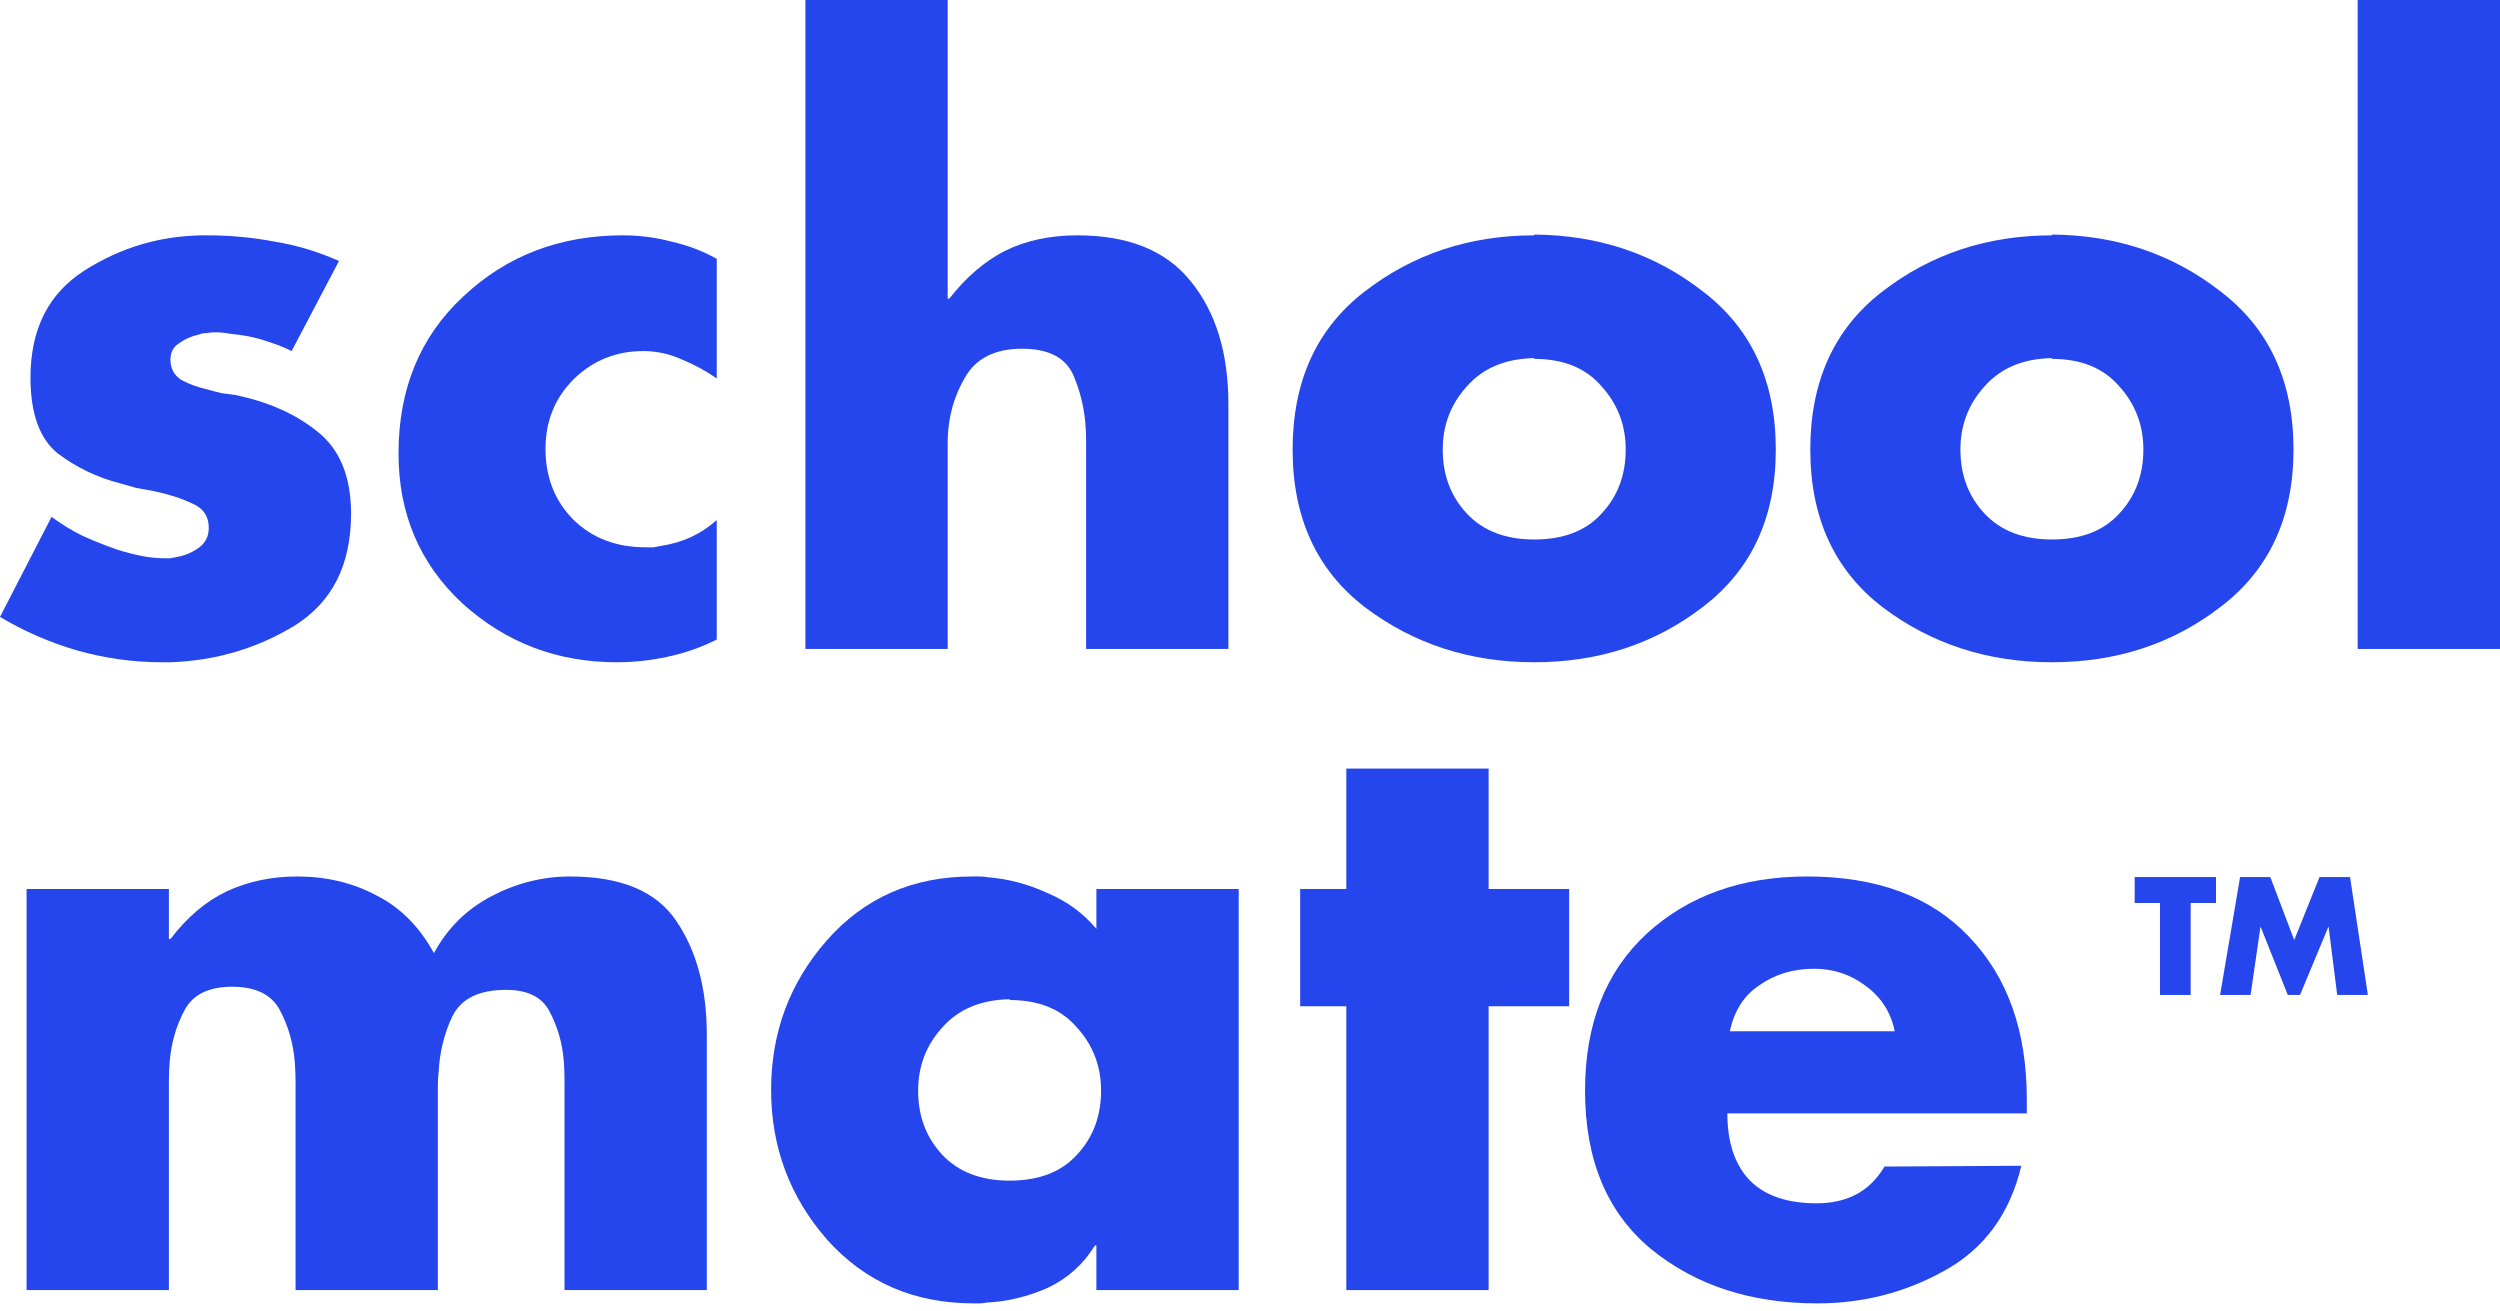 <svg width="103" height="54" viewBox="0 0 103 54" fill="none" xmlns="http://www.w3.org/2000/svg">
<path d="M90.255 37.203V40.992H88.992V37.203H87.949V36.134H91.299V37.203H90.255Z" fill="#2545ED"/>
<path d="M91.468 40.992L92.292 36.134H93.536L94.522 38.73L95.565 36.134H96.822L97.556 40.992H96.293L95.939 38.195H95.926L94.76 40.992H94.257L93.143 38.195H93.13L92.724 40.992H91.468Z" fill="#2545ED"/>
<path d="M13.98 10.727L12.015 14.464C11.758 14.335 11.468 14.217 11.146 14.109C10.845 14.002 10.534 13.916 10.212 13.852C9.975 13.809 9.739 13.777 9.503 13.755C9.288 13.712 9.073 13.691 8.859 13.691C8.751 13.691 8.633 13.701 8.504 13.723C8.397 13.723 8.29 13.744 8.182 13.787C7.881 13.852 7.613 13.97 7.377 14.142C7.141 14.292 7.022 14.517 7.022 14.818C7.022 15.183 7.173 15.462 7.473 15.656C7.796 15.827 8.15 15.956 8.537 16.042C8.751 16.107 8.955 16.16 9.149 16.203C9.342 16.225 9.514 16.246 9.664 16.268C11.038 16.547 12.177 17.052 13.079 17.782C14.002 18.512 14.464 19.639 14.464 21.164C14.464 23.269 13.691 24.804 12.144 25.771C10.598 26.715 8.891 27.22 7.022 27.285C6.958 27.285 6.894 27.285 6.829 27.285C6.786 27.285 6.733 27.285 6.668 27.285C5.487 27.285 4.327 27.123 3.189 26.801C2.072 26.479 1.009 26.017 0 25.416L2.126 21.293C2.491 21.572 2.91 21.83 3.382 22.066C3.855 22.281 4.338 22.474 4.832 22.646C5.176 22.753 5.508 22.839 5.831 22.904C6.153 22.968 6.464 23 6.765 23C6.851 23 6.937 23 7.022 23C7.13 22.979 7.237 22.957 7.345 22.936C7.667 22.871 7.957 22.742 8.214 22.549C8.472 22.356 8.601 22.087 8.601 21.744C8.601 21.271 8.375 20.939 7.924 20.745C7.473 20.531 6.937 20.359 6.314 20.23C6.078 20.187 5.841 20.144 5.605 20.101C5.39 20.037 5.165 19.972 4.929 19.908C4.005 19.672 3.157 19.264 2.384 18.684C1.632 18.082 1.256 17.041 1.256 15.559C1.256 13.562 1.997 12.091 3.479 11.146C4.961 10.201 6.582 9.718 8.343 9.696C8.386 9.696 8.418 9.696 8.44 9.696C8.483 9.696 8.515 9.696 8.537 9.696C9.481 9.696 10.405 9.782 11.307 9.954C12.23 10.104 13.121 10.373 13.98 10.759V10.727Z" fill="#2545ED"/>
<path d="M29.53 10.63V15.591C29.1 15.29 28.628 15.033 28.112 14.818C27.597 14.582 27.06 14.464 26.502 14.464C25.385 14.464 24.429 14.85 23.635 15.623C22.862 16.396 22.475 17.352 22.475 18.49C22.475 19.672 22.862 20.649 23.635 21.422C24.408 22.173 25.396 22.549 26.598 22.549C26.706 22.549 26.813 22.549 26.92 22.549C27.049 22.528 27.167 22.506 27.275 22.485C27.683 22.42 28.08 22.302 28.467 22.131C28.875 21.937 29.229 21.701 29.53 21.422V26.35C28.885 26.672 28.209 26.909 27.5 27.059C26.813 27.209 26.115 27.285 25.406 27.285C22.958 27.285 20.843 26.479 19.06 24.869C17.299 23.236 16.419 21.175 16.419 18.684C16.419 16.021 17.31 13.862 19.093 12.209C20.875 10.534 23.066 9.696 25.664 9.696C26.351 9.696 27.017 9.782 27.661 9.954C28.327 10.104 28.95 10.34 29.53 10.663V10.63Z" fill="#2545ED"/>
<path d="M33.183 0H39.045V12.305H39.11C39.797 11.425 40.559 10.77 41.397 10.34C42.256 9.911 43.255 9.696 44.393 9.696C46.497 9.696 48.054 10.33 49.064 11.597C50.095 12.864 50.61 14.55 50.61 16.654V26.737H44.747V18.265C44.747 18.265 44.747 18.254 44.747 18.233C44.747 18.19 44.747 18.147 44.747 18.104C44.747 17.18 44.586 16.332 44.264 15.559C43.963 14.764 43.244 14.367 42.106 14.367C40.989 14.367 40.205 14.764 39.754 15.559C39.303 16.332 39.067 17.18 39.045 18.104C39.045 18.147 39.045 18.19 39.045 18.233C39.045 18.254 39.045 18.276 39.045 18.297V26.737H33.183V0Z" fill="#2545ED"/>
<path d="M63.21 9.664C65.873 9.685 68.192 10.469 70.168 12.015C72.165 13.54 73.163 15.709 73.163 18.523C73.163 21.314 72.165 23.473 70.168 24.997C68.192 26.522 65.873 27.285 63.21 27.285C60.568 27.285 58.249 26.533 56.252 25.03C54.254 23.505 53.256 21.336 53.256 18.523C53.256 15.709 54.244 13.54 56.219 12.015C58.217 10.469 60.547 9.696 63.21 9.696V9.664ZM63.21 14.754C62.029 14.775 61.105 15.162 60.439 15.913C59.774 16.643 59.441 17.513 59.441 18.523C59.441 19.575 59.774 20.455 60.439 21.164C61.105 21.873 62.029 22.227 63.21 22.227C64.412 22.227 65.336 21.873 65.98 21.164C66.646 20.455 66.979 19.575 66.979 18.523C66.979 17.513 66.646 16.643 65.98 15.913C65.336 15.162 64.412 14.786 63.21 14.786V14.754Z" fill="#2545ED"/>
<path d="M84.538 9.664C87.201 9.685 89.521 10.469 91.496 12.015C93.494 13.54 94.492 15.709 94.492 18.523C94.492 21.314 93.494 23.473 91.496 24.997C89.521 26.522 87.201 27.285 84.538 27.285C81.897 27.285 79.578 26.533 77.58 25.03C75.583 23.505 74.584 21.336 74.584 18.523C74.584 15.709 75.572 13.54 77.548 12.015C79.545 10.469 81.875 9.696 84.538 9.696V9.664ZM84.538 14.754C83.357 14.775 82.434 15.162 81.768 15.913C81.102 16.643 80.769 17.513 80.769 18.523C80.769 19.575 81.102 20.455 81.768 21.164C82.434 21.873 83.357 22.227 84.538 22.227C85.741 22.227 86.664 21.873 87.309 21.164C87.974 20.455 88.307 19.575 88.307 18.523C88.307 17.513 87.974 16.643 87.309 15.913C86.664 15.162 85.741 14.786 84.538 14.786V14.754Z" fill="#2545ED"/>
<path d="M103 0V26.737H97.137V0H103Z" fill="#2545ED"/>
<path d="M6.958 36.626V38.688H7.022C7.71 37.786 8.483 37.131 9.342 36.723C10.222 36.315 11.189 36.111 12.241 36.111C13.444 36.111 14.528 36.369 15.495 36.884C16.482 37.378 17.277 38.173 17.878 39.268C18.437 38.237 19.231 37.453 20.262 36.916C21.293 36.38 22.367 36.111 23.483 36.111C25.588 36.111 27.048 36.723 27.864 37.947C28.702 39.171 29.121 40.739 29.121 42.65V53.152H23.258V45.26C23.258 45.26 23.258 45.249 23.258 45.227C23.258 45.206 23.258 45.184 23.258 45.163C23.258 44.948 23.258 44.712 23.258 44.454C23.258 44.197 23.247 43.939 23.226 43.681C23.161 42.951 22.968 42.285 22.646 41.684C22.345 41.083 21.744 40.782 20.842 40.782C19.747 40.782 19.017 41.136 18.651 41.845C18.308 42.554 18.115 43.327 18.072 44.164C18.05 44.358 18.039 44.551 18.039 44.744C18.039 44.937 18.039 45.12 18.039 45.292V53.152H12.177V45.26C12.177 45.045 12.177 44.809 12.177 44.551C12.177 44.293 12.166 44.025 12.144 43.745C12.08 42.972 11.876 42.264 11.532 41.62C11.189 40.975 10.534 40.653 9.567 40.653C8.601 40.653 7.946 40.975 7.602 41.62C7.259 42.264 7.055 42.972 6.99 43.745C6.969 44.025 6.958 44.293 6.958 44.551C6.958 44.809 6.958 45.056 6.958 45.292V53.152H1.095V36.626H6.958Z" fill="#2545ED"/>
<path d="M51.034 36.626V53.152H45.171V51.316H45.107C44.634 52.089 43.99 52.669 43.174 53.055C42.358 53.42 41.51 53.624 40.629 53.667C40.543 53.689 40.457 53.699 40.371 53.699C40.286 53.699 40.2 53.699 40.114 53.699C37.666 53.699 35.658 52.83 34.09 51.09C32.544 49.329 31.77 47.267 31.77 44.905C31.77 42.543 32.533 40.492 34.058 38.752C35.604 36.992 37.601 36.111 40.049 36.111C40.157 36.111 40.264 36.111 40.371 36.111C40.479 36.111 40.586 36.122 40.694 36.143C41.531 36.208 42.347 36.422 43.142 36.788C43.958 37.131 44.634 37.625 45.171 38.269V36.626H51.034ZM41.596 41.169C40.414 41.19 39.491 41.577 38.825 42.328C38.16 43.058 37.827 43.928 37.827 44.937C37.827 45.99 38.16 46.87 38.825 47.579C39.491 48.288 40.414 48.642 41.596 48.642C42.798 48.642 43.722 48.288 44.366 47.579C45.032 46.87 45.364 45.99 45.364 44.937C45.364 43.928 45.032 43.058 44.366 42.328C43.722 41.577 42.798 41.201 41.596 41.201V41.169Z" fill="#2545ED"/>
<path d="M61.331 41.458V53.152H55.468V41.458H53.567V36.626H55.468V31.666H61.331V36.626H64.649V41.458H61.331Z" fill="#2545ED"/>
<path d="M83.505 45.26V45.872H71.167C71.167 47.074 71.478 47.998 72.101 48.642C72.724 49.265 73.637 49.576 74.839 49.576C75.462 49.576 75.999 49.458 76.45 49.222C76.922 48.986 77.32 48.599 77.642 48.062L83.279 48.03C82.807 50.006 81.754 51.444 80.122 52.346C78.512 53.248 76.761 53.699 74.872 53.699C72.144 53.699 69.868 52.959 68.042 51.477C66.217 49.973 65.304 47.794 65.304 44.937C65.304 42.189 66.153 40.03 67.849 38.463C69.567 36.895 71.768 36.111 74.453 36.111C77.331 36.111 79.553 36.938 81.121 38.591C82.71 40.245 83.505 42.478 83.505 45.292V45.26ZM71.264 42.489H78.061C77.91 41.716 77.513 41.093 76.869 40.621C76.246 40.148 75.537 39.912 74.743 39.912C73.884 39.912 73.132 40.138 72.488 40.589C71.844 41.018 71.436 41.662 71.264 42.521V42.489Z" fill="#2545ED"/>
</svg>
